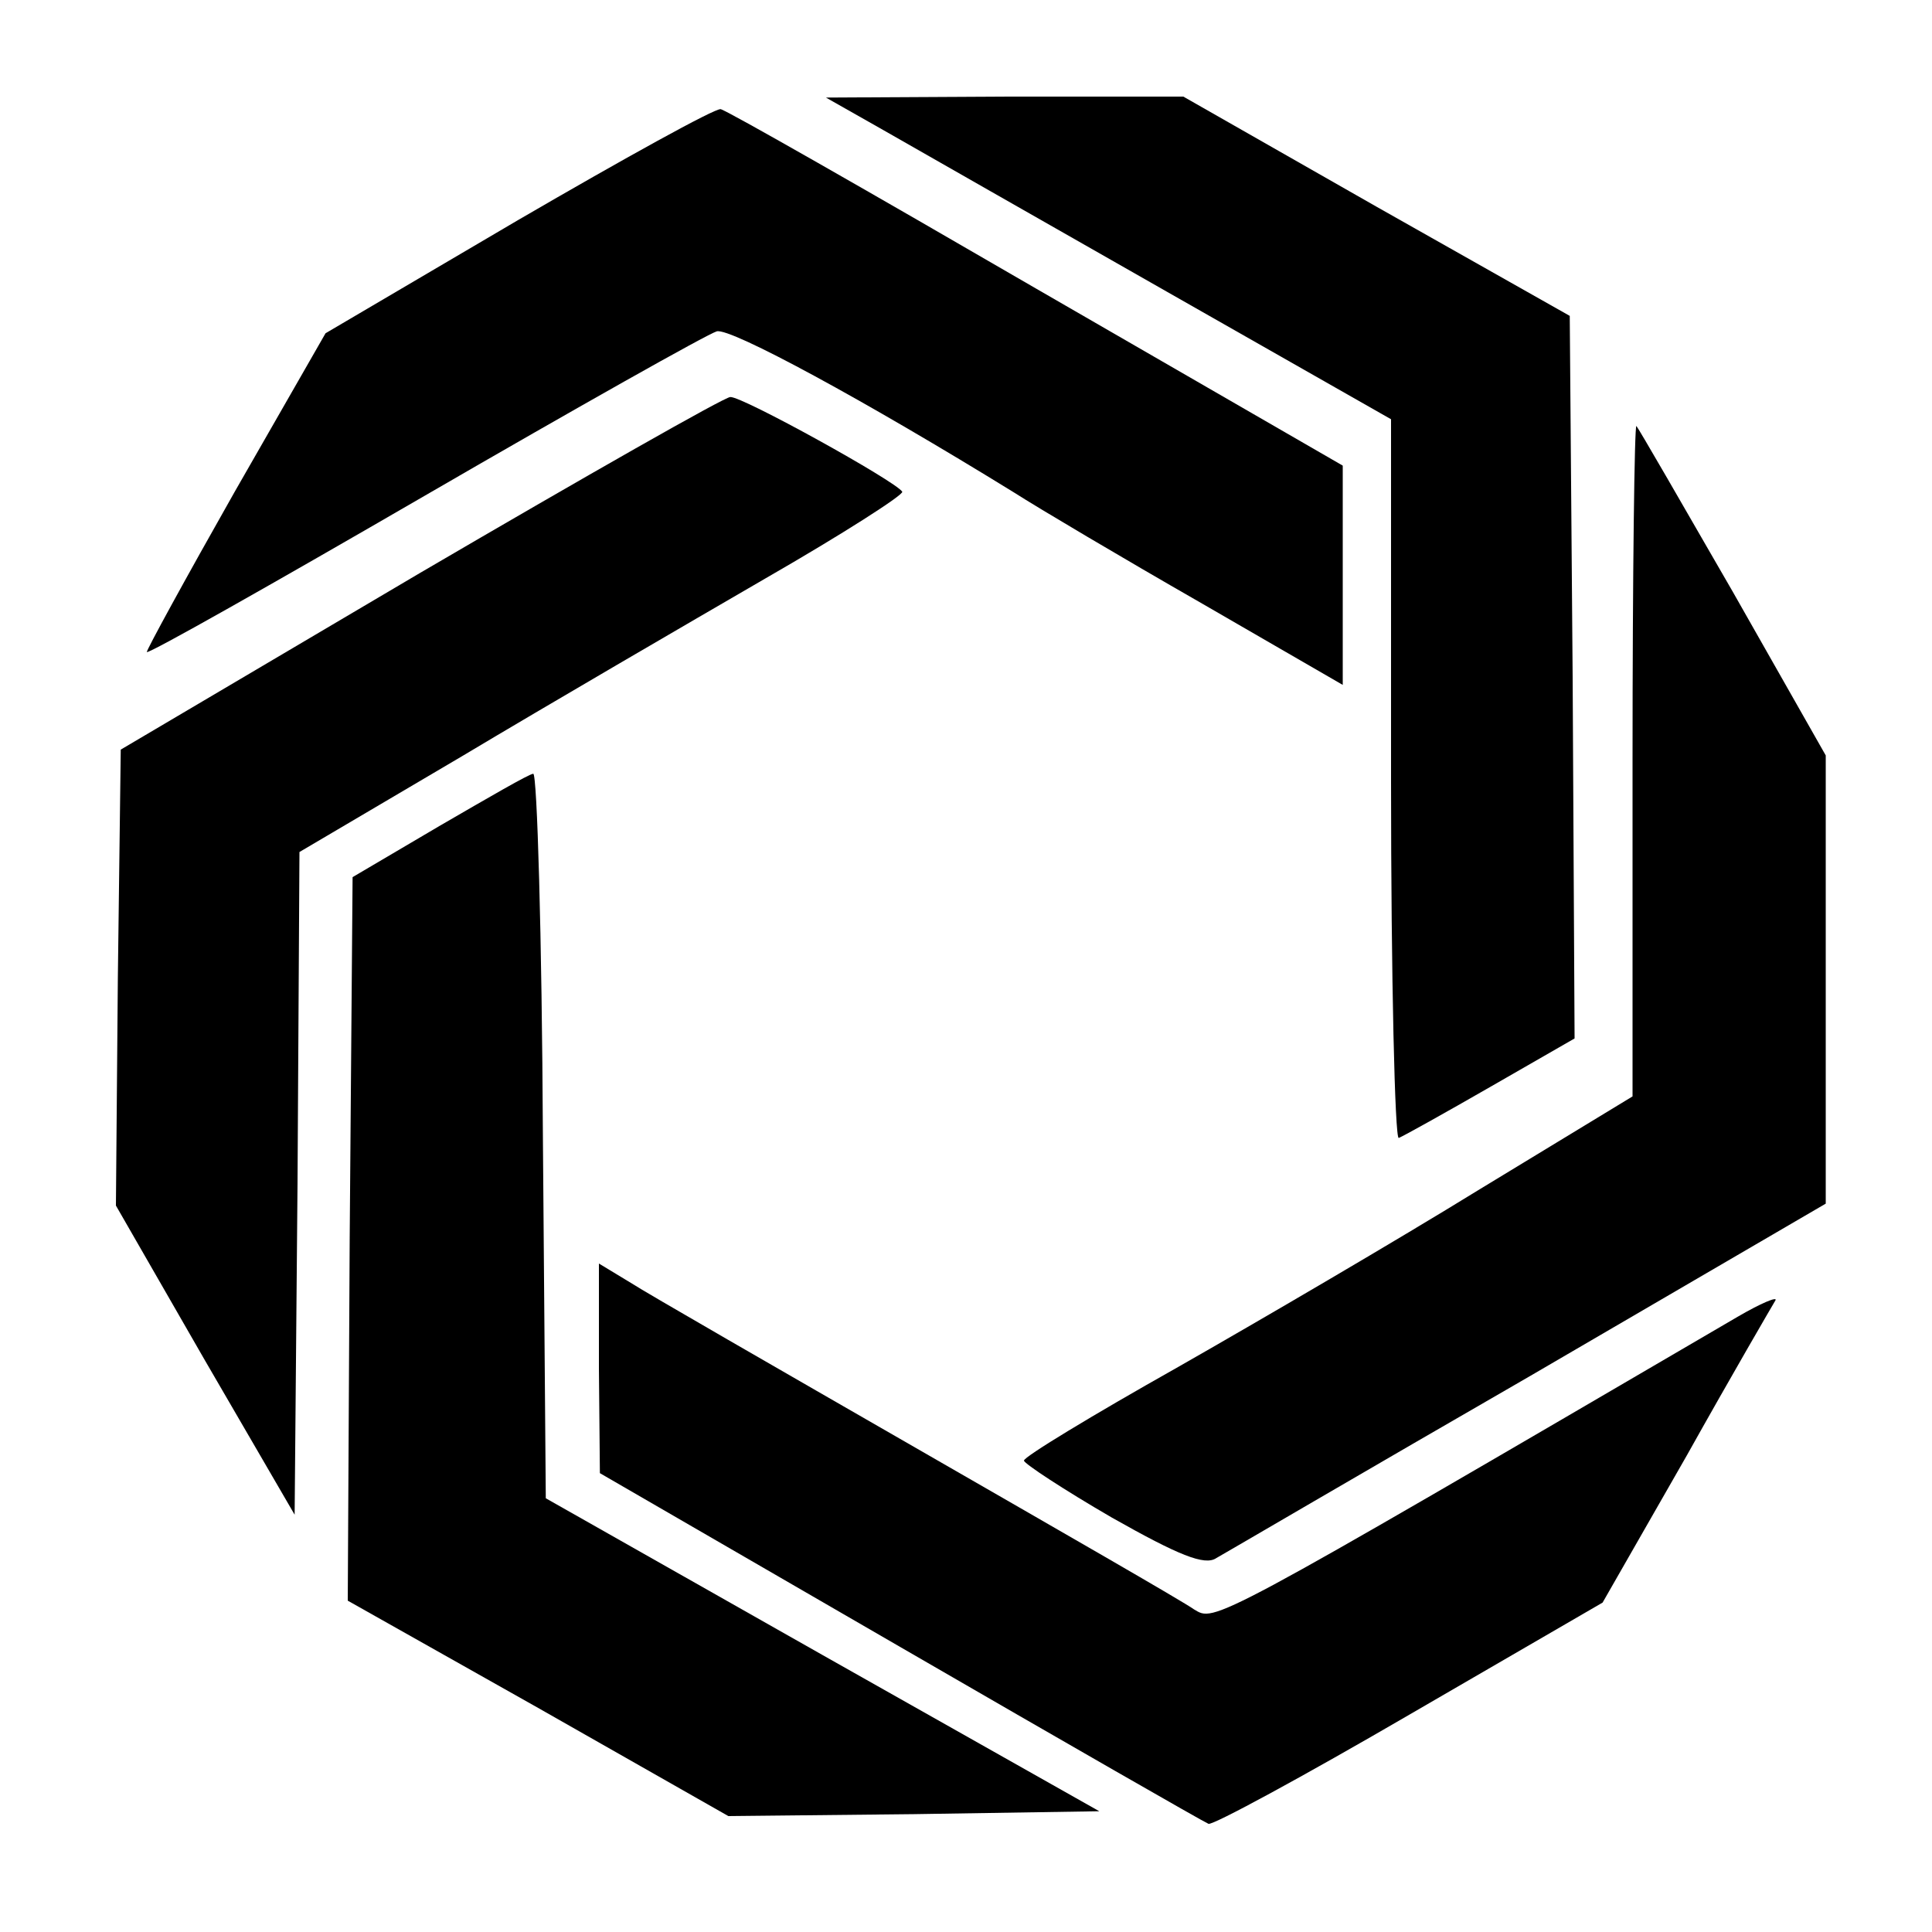 <?xml version="1.0" standalone="no"?>
<!DOCTYPE svg PUBLIC "-//W3C//DTD SVG 20010904//EN"
 "http://www.w3.org/TR/2001/REC-SVG-20010904/DTD/svg10.dtd">
<svg version="1.0" xmlns="http://www.w3.org/2000/svg"
 width="200pt" height="200pt" viewBox="0 0 200 200"
 preserveAspectRatio="xMidYMid meet">

<g transform="translate(0,200) scale(0.1,-0.1)"
fill="#000000" stroke="none">
<path d="M915 1865 c33 -19 165 -94 293 -167 l232 -132 0 -374 c0 -205 4 -372
8 -370 5 2 48 26 95 53 l87 50 -2 374 -3 374 -200 113 -200 114 -185 0 -185
-1 60 -34z"/>
<path d="M536 1772 l-199 -117 -94 -164 c-51 -90 -92 -165 -91 -166 2 -2 131
71 288 162 157 91 292 167 302 170 14 4 154 -72 308 -167 25 -16 111 -67 193
-114 l147 -85 0 113 0 114 -317 183 c-174 101 -321 185 -327 186 -6 1 -100
-51 -210 -115z"/>
<path d="M435 1407 l-310 -183 -3 -236 -2 -236 92 -160 93 -160 3 343 2 343
168 99 c92 55 233 137 314 184 80 46 144 87 142 90 -7 11 -166 99 -178 98 -6
0 -150 -82 -321 -182z"/>
<path d="M1690 1214 l0 -349 -158 -96 c-86 -53 -228 -136 -314 -185 -87 -49
-158 -92 -158 -96 0 -3 41 -30 91 -59 69 -39 96 -50 108 -42 9 5 154 90 324
188 l307 179 0 232 0 232 -96 169 c-53 92 -98 170 -100 172 -2 2 -4 -153 -4
-345z"/>
<path d="M455 1145 l-90 -53 -3 -374 -2 -375 197 -111 197 -112 192 2 192 3
-287 162 -286 162 -3 375 c-1 207 -6 376 -10 375 -4 0 -47 -25 -97 -54z"/>
<path d="M620 583 l1 -108 311 -180 c171 -99 314 -181 319 -183 4 -2 98 49
208 113 l200 116 87 152 c47 84 89 156 92 161 2 4 -15 -3 -39 -17 -551 -322
-541 -316 -563 -303 -11 8 -140 82 -286 166 -146 84 -280 161 -297 172 l-33
20 0 -109z"/>
</g>
</svg>
